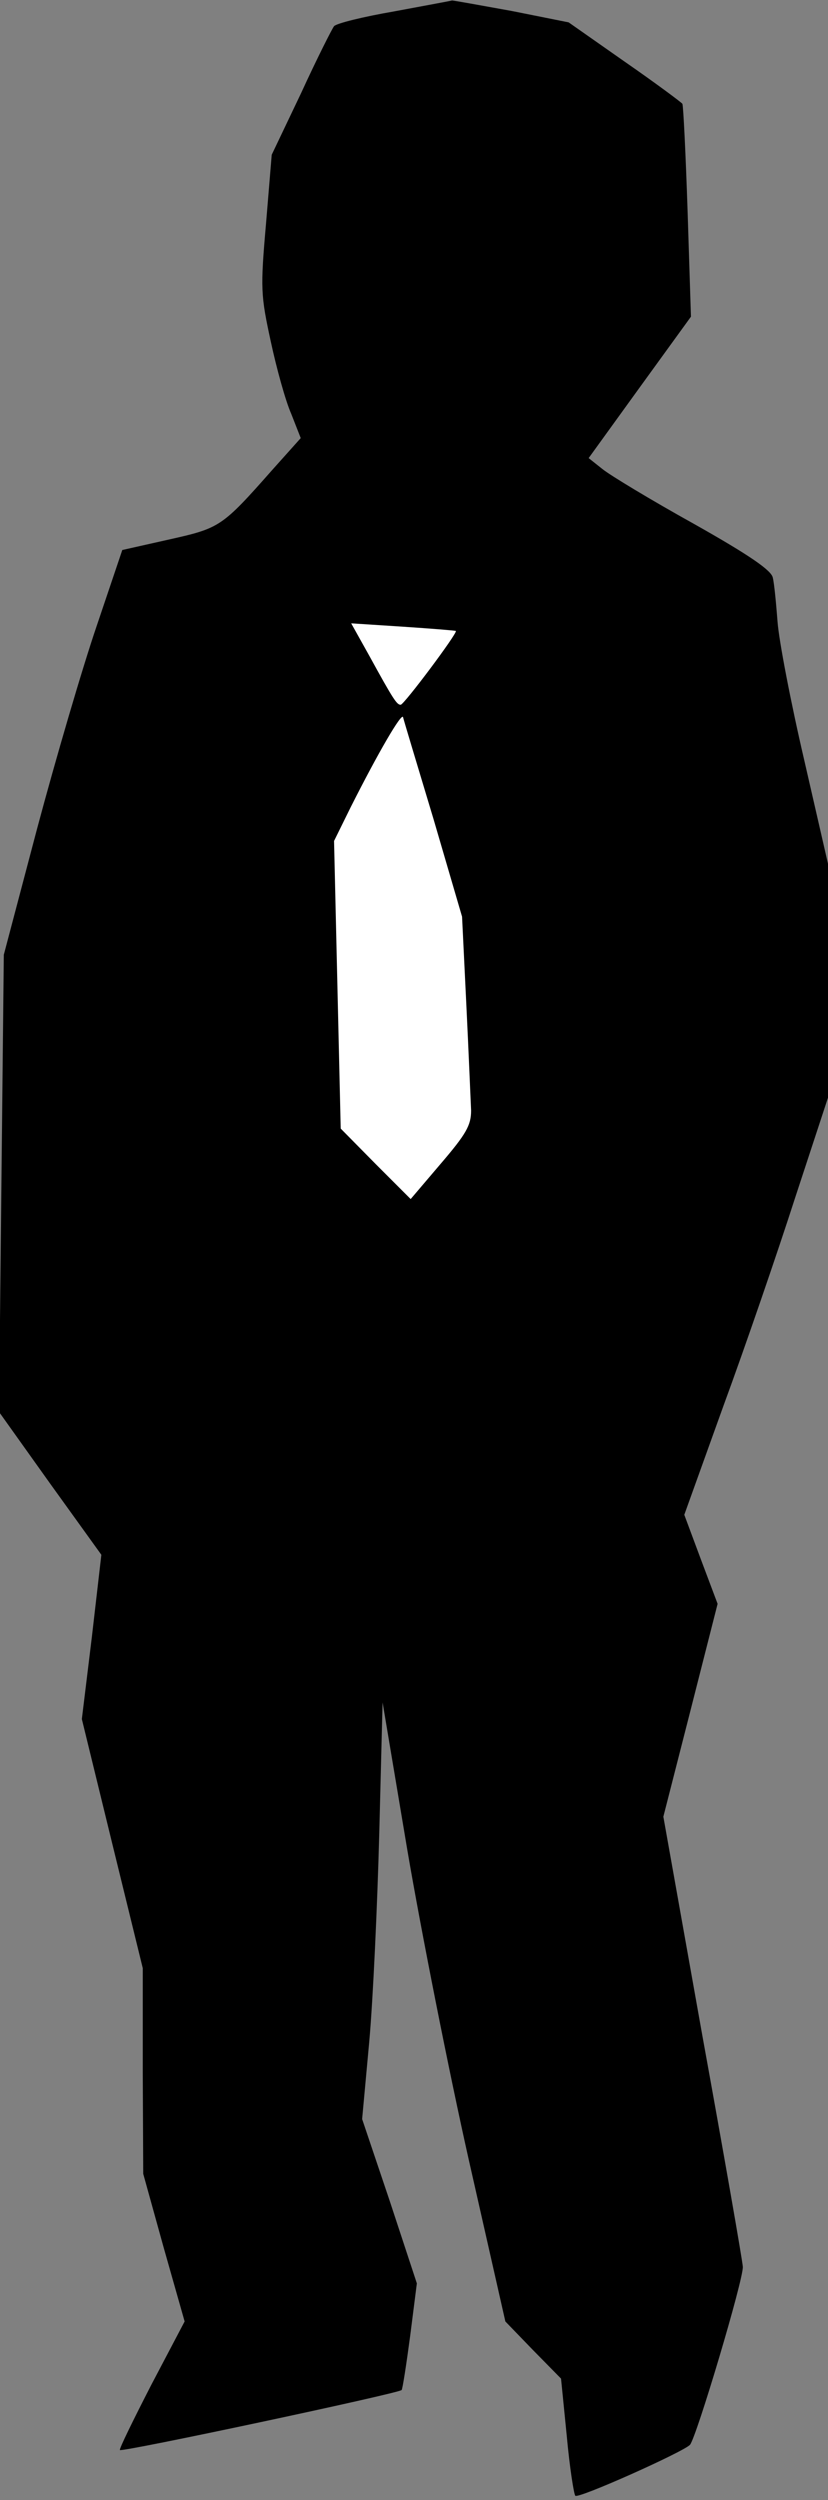 <?xml version="1.0" standalone="no"?>
<!DOCTYPE svg PUBLIC "-//W3C//DTD SVG 20010904//EN"
 "http://www.w3.org/TR/2001/REC-SVG-20010904/DTD/svg10.dtd">
<svg version="1.0" xmlns="http://www.w3.org/2000/svg"
 width="174pt" height="525pt" viewBox="0 0 174 525"
 preserveAspectRatio="xMidYMid meet">
<rect x="0" y="0" width="174" height="525" fill="#808080" stroke="none"/>
<g transform="translate(0,525) scale(0.1,-0.1)"
fill="#000000" stroke="none">
<path fill="#000000" stroke="none" d="M828 5226 c-64 -11 -121 -25 -126 -31
-4 -5 -36 -68 -69 -140 l-62 -130 -12 -145 c-12 -137 -11 -150 10 -247 12 -56
31 -125 43 -152 l20 -51 -60 -67 c-106 -120 -110 -122 -217 -146 l-98 -22 -54
-160 c-30 -88 -86 -279 -125 -425 l-70 -265 -5 -480 -5 -480 107 -150 108
-150 -20 -173 -21 -172 64 -262 64 -261 0 -216 1 -216 43 -155 44 -155 -70
-133 c-38 -74 -68 -135 -66 -137 4 -5 586 119 592 126 2 2 10 54 18 114 l14
110 -57 173 -58 172 15 163 c8 89 17 286 21 437 l7 275 52 -310 c29 -170 87
-463 129 -650 l77 -340 58 -60 59 -60 12 -120 c6 -66 15 -123 18 -126 6 -7
227 92 241 107 14 17 113 349 111 374 -1 14 -39 232 -85 485 l-82 460 57 223
57 224 -35 93 -35 94 82 228 c46 125 114 323 151 438 l69 210 0 246 0 245 -50
218 c-28 120 -53 250 -56 290 -3 39 -7 81 -10 93 -3 15 -47 46 -166 113 -90
50 -176 102 -192 115 l-29 23 107 148 108 149 -7 220 c-4 121 -9 223 -11 227
-2 3 -57 44 -122 89 l-117 82 -120 24 c-66 12 -122 22 -125 22 -3 -1 -58 -11
-122 -23z"/>
<path fill="#ffffff" stroke="none" d="M958 3925 c4 -4 -109 -155 -116 -155
-8 0 -15 10 -66 103 l-38 68 108 -7 c60 -4 110 -8 112 -9z"/>
<path fill="#ffffff" stroke="none" d="M911 3530 l60 -205 9 -185 c5 -102 9
-202 10 -222 0 -31 -10 -49 -64 -112 l-63 -74 -74 74 -73 74 -7 302 -7 302 35
71 c58 115 107 199 110 189 1 -5 30 -101 64 -214z"/>
</g>
</svg>
